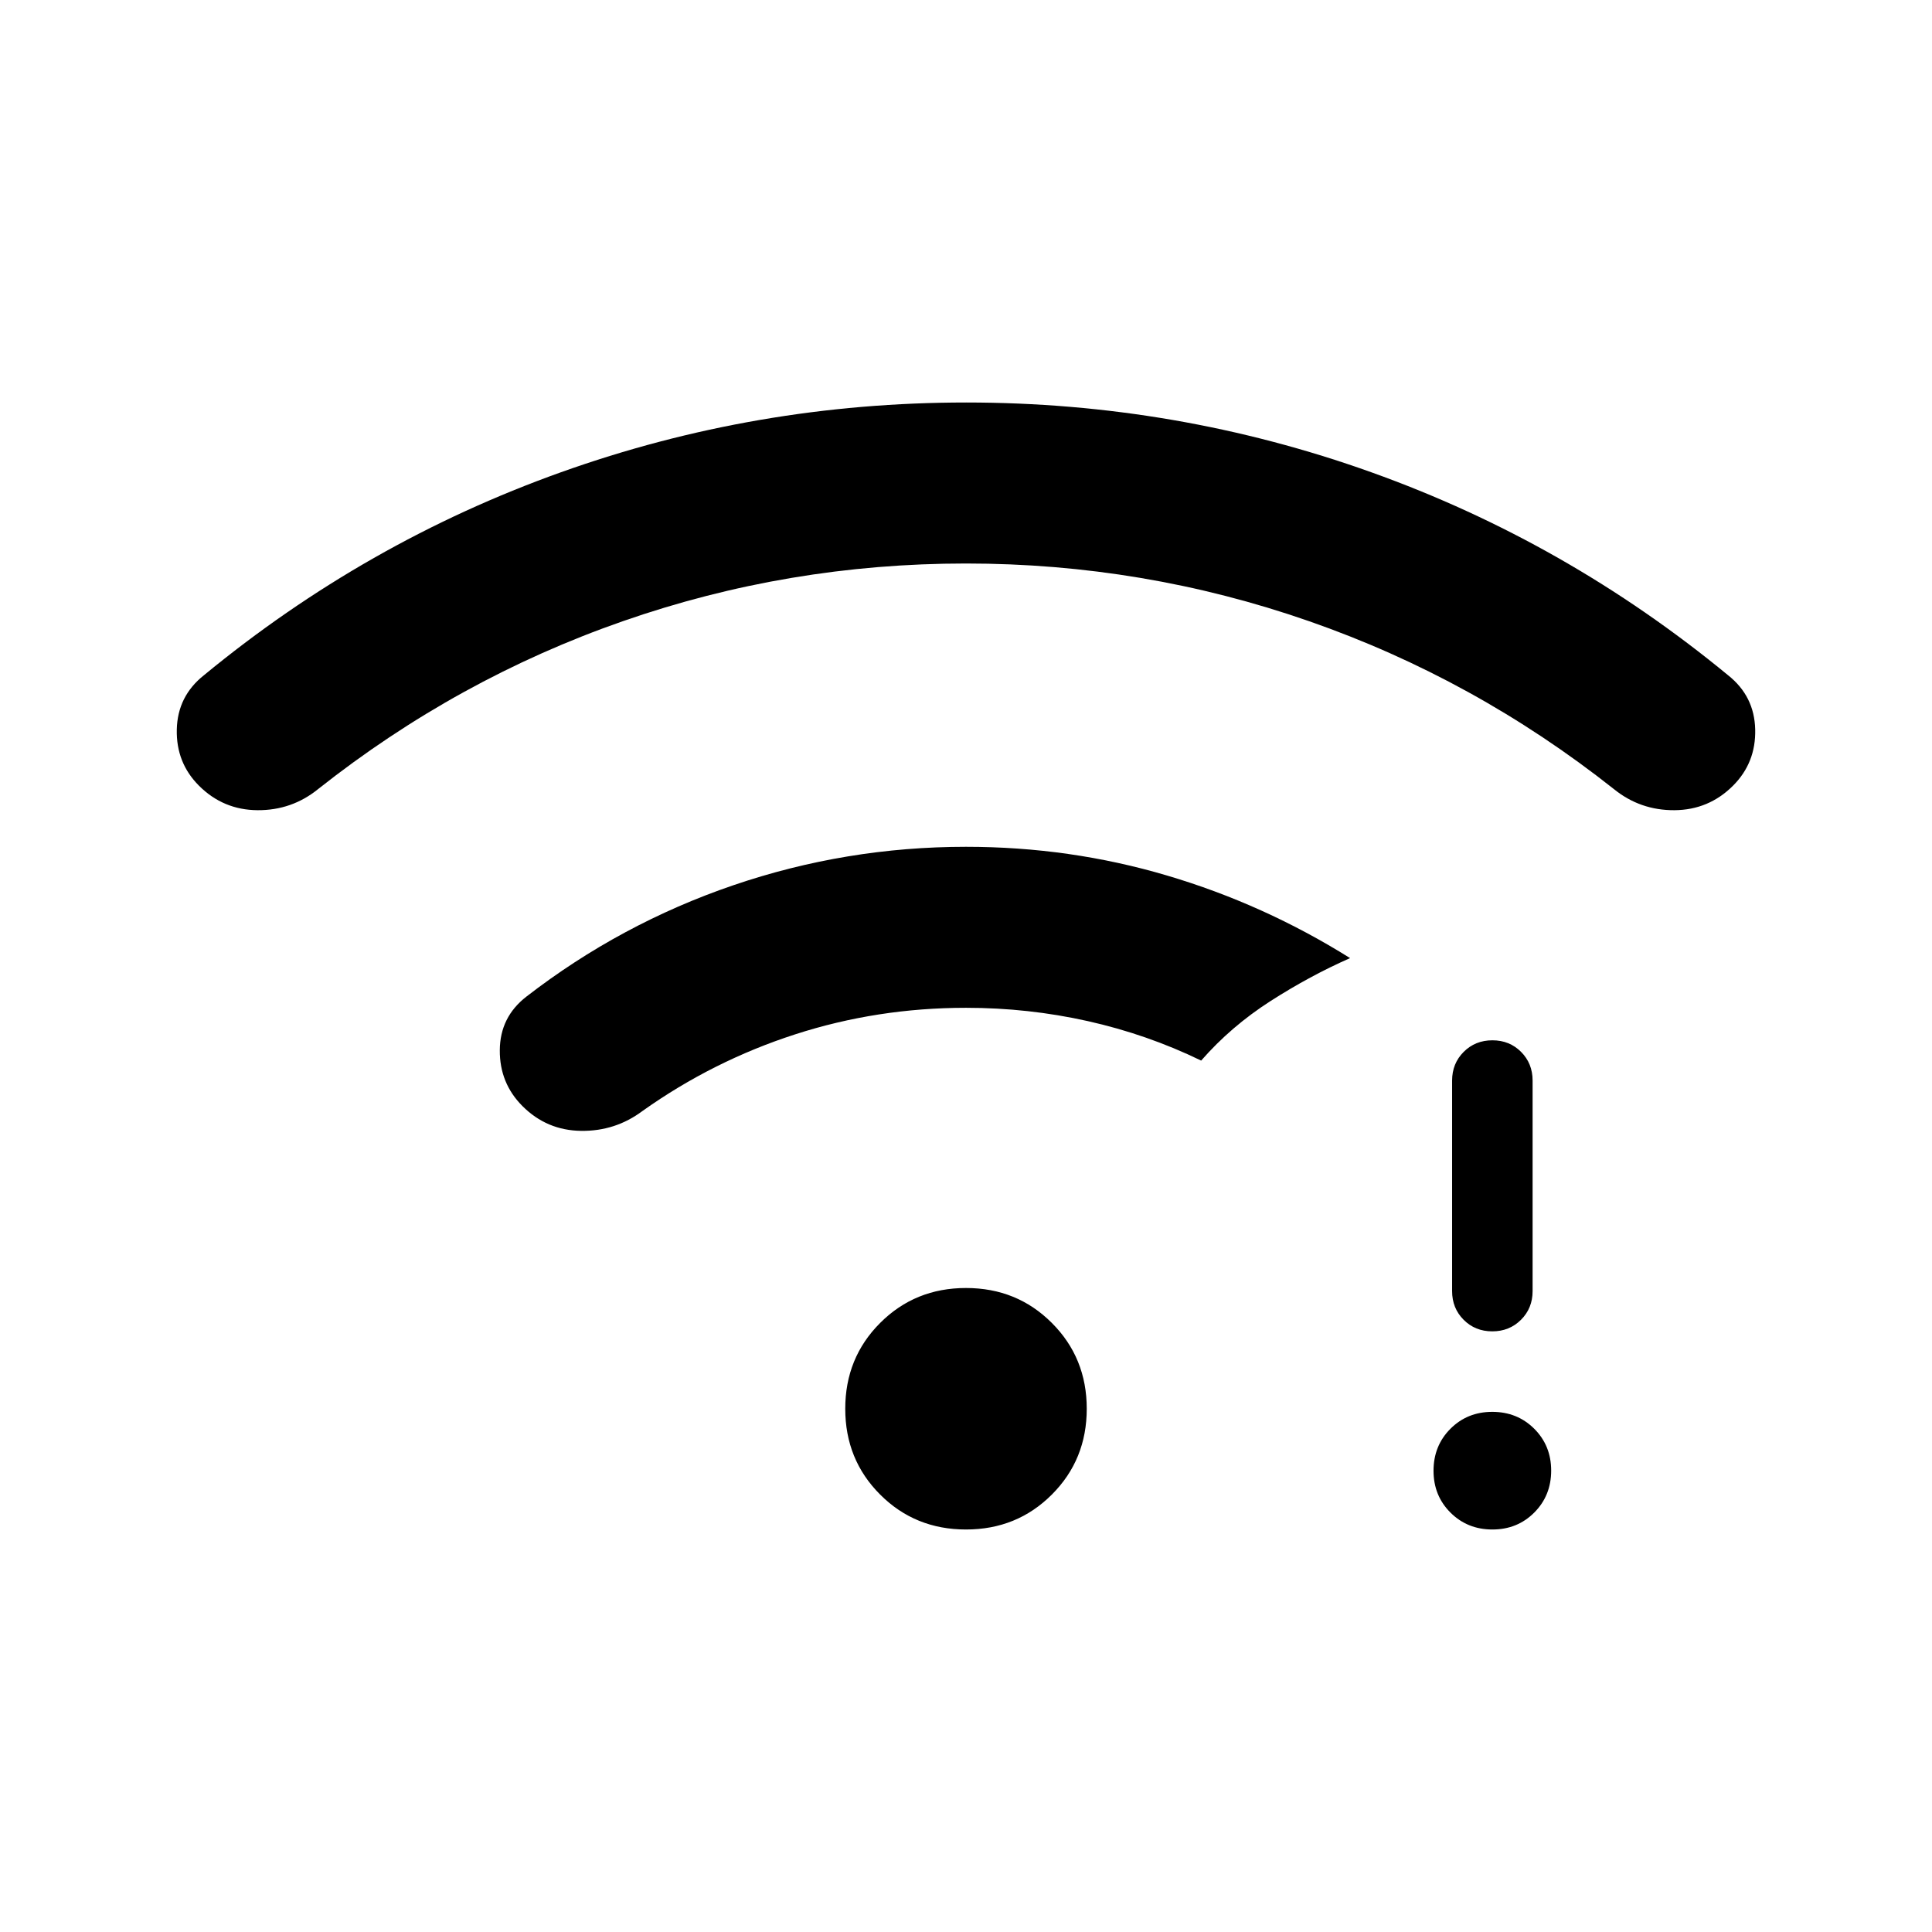 <svg xmlns="http://www.w3.org/2000/svg" height="24" viewBox="0 -960 960 960" width="24"><path d="M741.57-200q-12.42 0-20.84-8.4-8.42-8.39-8.42-20.8 0-12.42 8.39-20.84 8.4-8.42 20.81-8.42 12.41 0 20.84 8.39 8.42 8.4 8.42 20.81 0 12.41-8.4 20.84-8.39 8.42-20.8 8.42Zm-.06-98.46q-8.51 0-14.24-5.75t-5.73-14.25v-104.62q0-8.5 5.76-14.25 5.75-5.75 14.27-5.75 8.51 0 14.24 5.75t5.73 14.25v104.62q0 8.5-5.76 14.25t-14.27 5.75ZM479.97-680q-88.2 0-170.43 28.65-82.23 28.66-151.46 83.43-13.08 10.61-30.12 10.5-17.04-.12-29.1-12.18-11.4-11.4-11.01-27.94.38-16.54 13.46-26.92 80.31-66.16 177.34-100.85T480.11-760q104.43 0 201.35 34.69 96.92 34.69 177.23 100.85 13.08 10.38 13.46 26.92.39 16.54-11.01 27.94-12.06 12.06-29.1 12.18-17.04.11-30.12-10.5-69.23-54.77-151.49-83.43Q568.18-680 479.97-680Zm.03 480q-25.31 0-42.65-17.35Q420-234.69 420-260t17.35-42.65Q454.69-320 480-320t42.65 17.35Q540-285.31 540-260t-17.35 42.65Q505.31-200 480-200Zm0-259.23q-44.08 0-84.88 13.19-40.81 13.19-75.81 38.04-13.54 10.15-30.58 9.92-17.04-.23-29.1-12.29-11.4-11.4-11.28-27.82.11-16.43 13.19-26.58 46.84-36.23 102.83-55.35 55.98-19.11 115.63-19.11 51.69 0 99.88 14.27 48.2 14.27 90.97 41.04-19.77 8.69-39.47 21.3Q611.69-450 596.85-433q-26.77-13-56.35-19.62-29.58-6.61-60.5-6.61Z"/></svg>